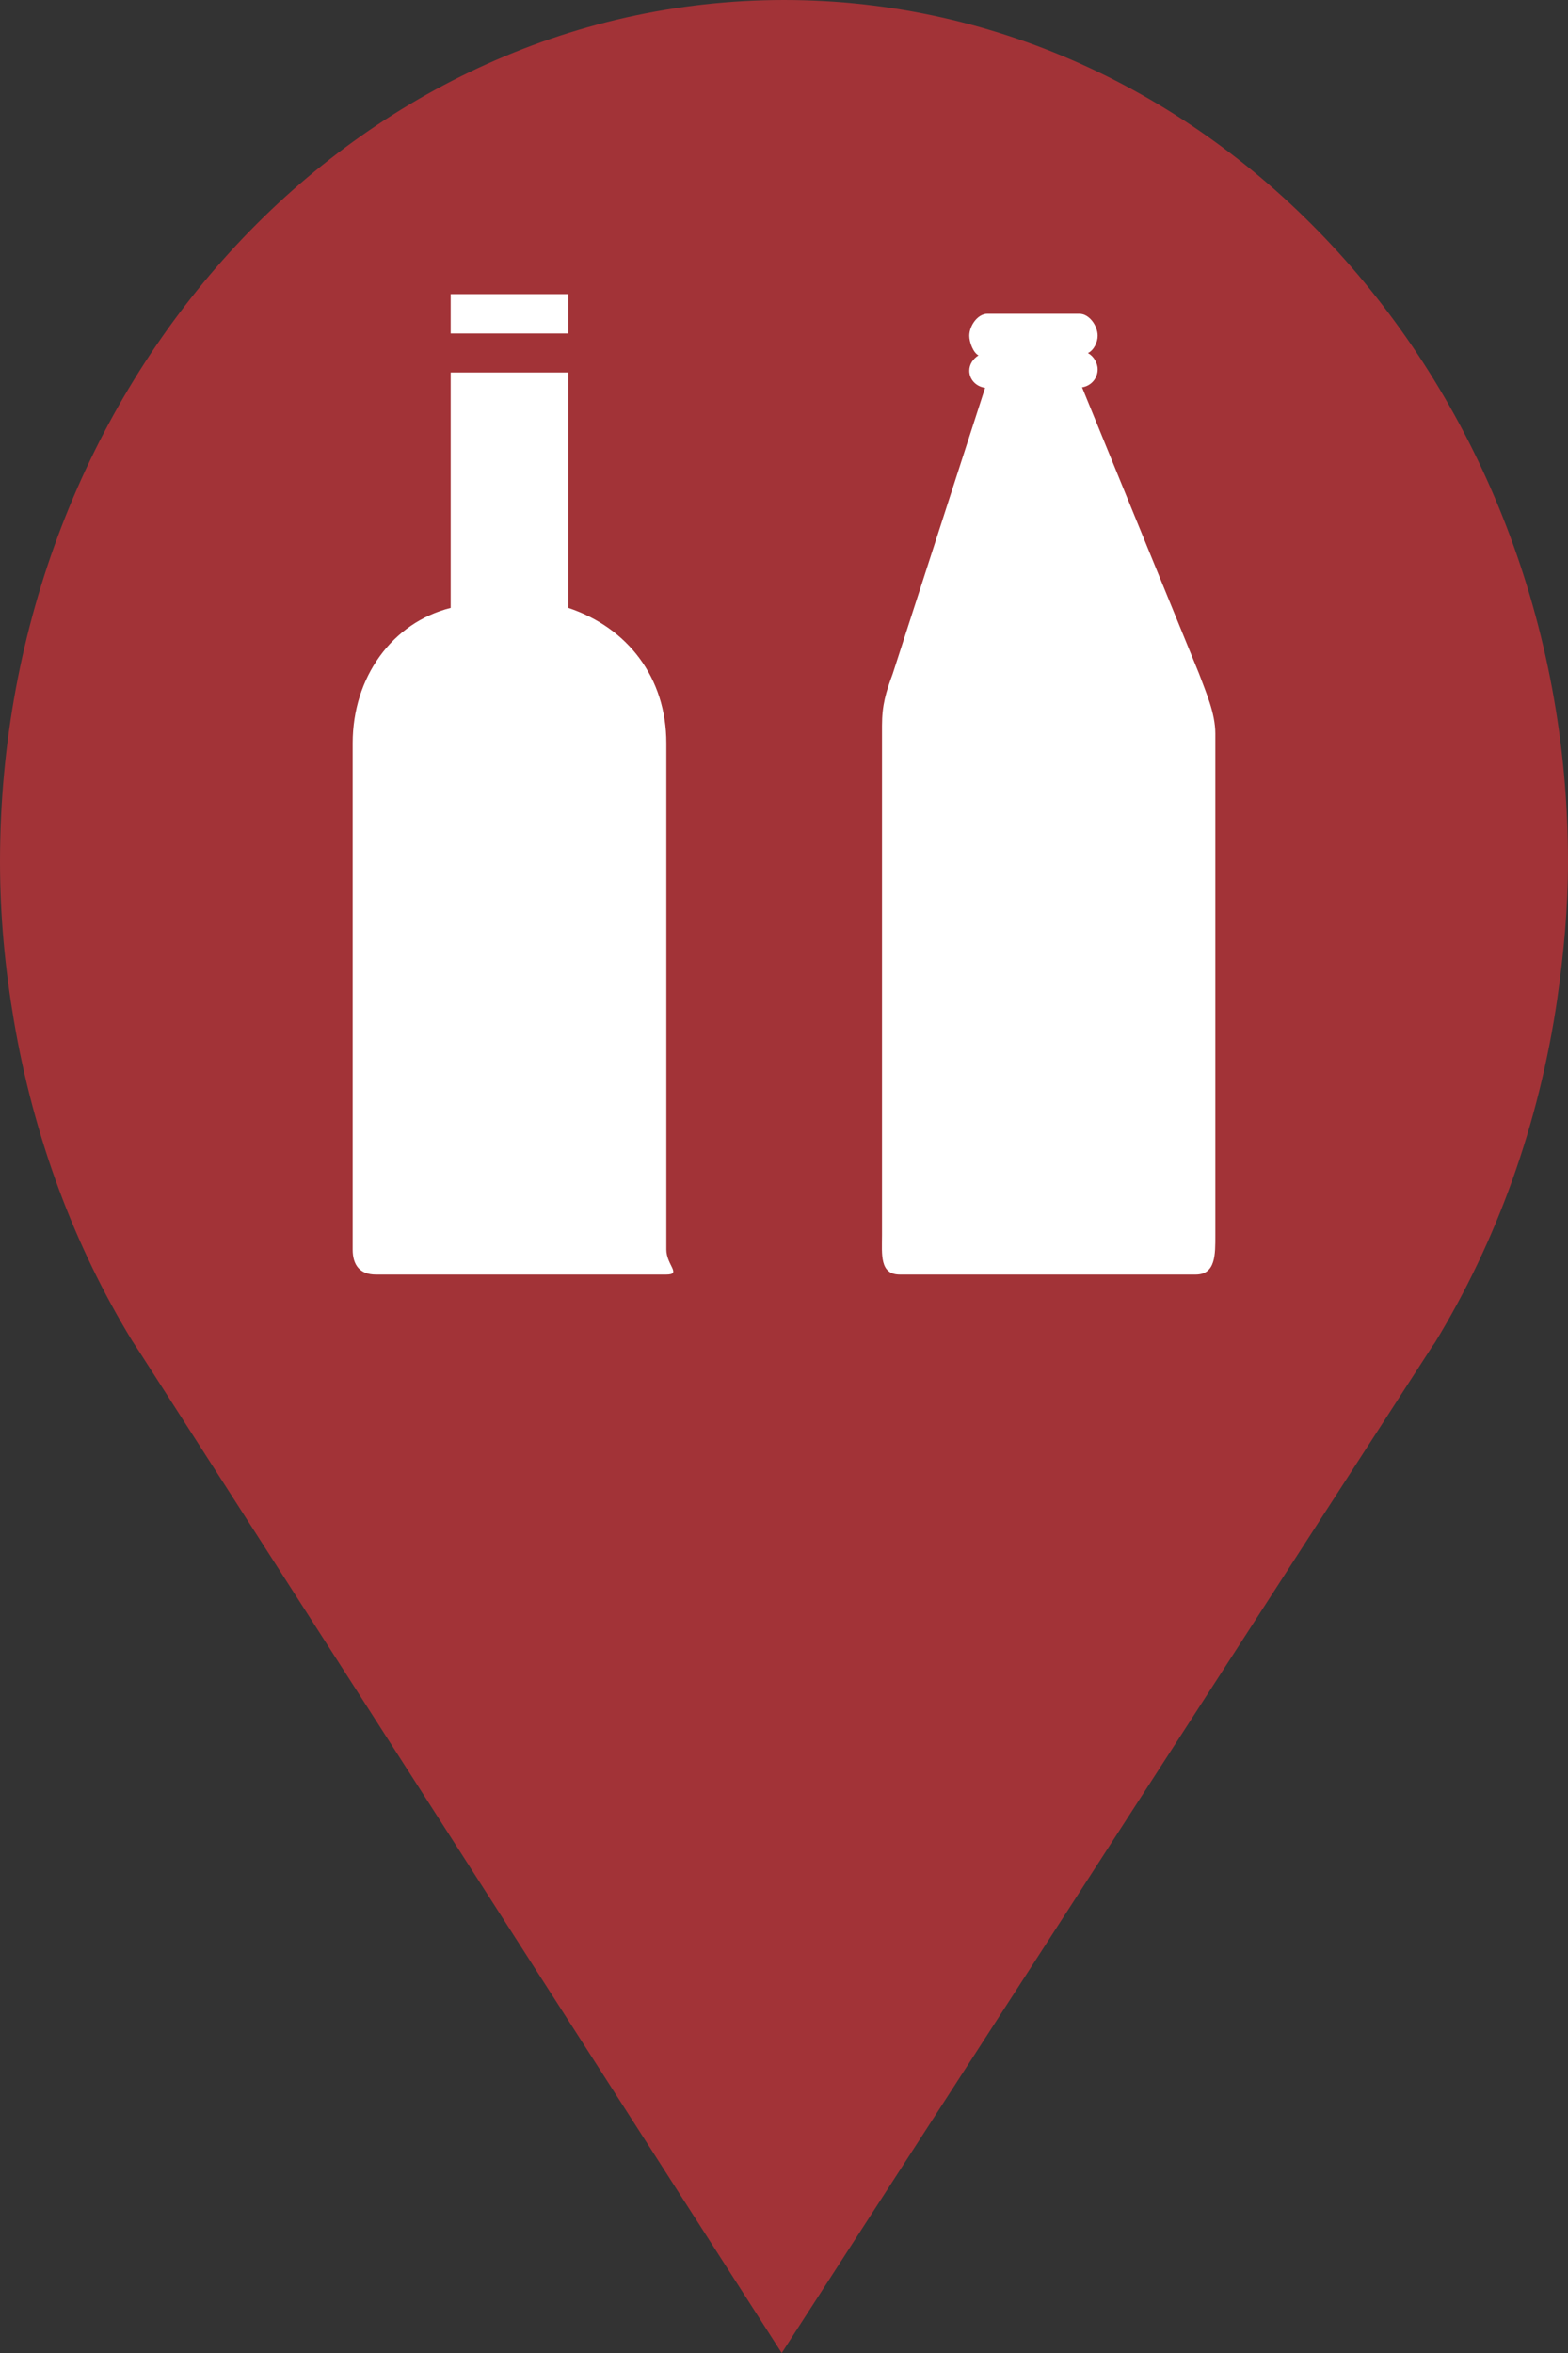 <?xml version="1.0" encoding="utf-8"?> <!DOCTYPE svg PUBLIC "-//W3C//DTD SVG 1.1//EN" "http://www.w3.org/Graphics/SVG/1.1/DTD/svg11.dtd"><svg version="1.1" id="marker-circle-blue" xmlns="http://www.w3.org/2000/svg" xmlns:xlink="http://www.w3.org/1999/xlink" x="0px"  y="0px" width="24px" height="36px" viewBox="0 0 24 36" enable-background="new 0 0 24 36" xml:space="preserve"><rect x="0" y="0" width="24" height="36" fill="#333333" stroke="none"/><path fill="#A23337" d="M12,0C5.371,0,0,5.903,0,13.187c0,0.829,0.079,1.643,0.212,2.424c0.302,1.785,0.924,3.448,1.81,4.901
	l0.107,0.163L11.965,36l9.952-15.393l0.045-0.064c0.949-1.555,1.595-3.343,1.875-5.269C23.934,14.589,24,13.899,24,13.187
	C24,5.905,18.629,0,12,0z"></path><path fill="#ffffff" transform="translate(4.5 4.5)" d="M4.199,4.801C5.102,5.102,5.699,5.863,5.699,6.871L5.699,14.617C5.699,14.855,5.941,15,5.695,15L1.254,15C1.008,15,0.898,14.855,0.898,14.617L0.898,6.871C0.898,5.863,1.5,5.027,2.398,4.801L2.398,1.199L4.199,1.199ZM2.398,0L4.199,0L4.199,0.602L2.398,0.602ZM10.578,1.434C10.438,1.414,10.336,1.305,10.336,1.172C10.336,1.074,10.395,0.988,10.477,0.938C10.395,0.895,10.336,0.734,10.336,0.637C10.336,0.488,10.461,0.301,10.613,0.301L12.02,0.301C12.176,0.301,12.301,0.488,12.301,0.637C12.301,0.738,12.242,0.859,12.152,0.902C12.238,0.949,12.301,1.051,12.301,1.152C12.301,1.289,12.199,1.406,12.062,1.426L13.852,5.805C13.957,6.09,14.102,6.41,14.102,6.723L14.102,14.398C14.102,14.691,14.109,15,13.801,15L9.273,15C8.961,15,9,14.691,9,14.398L9,6.602C9,6.285,9.059,6.094,9.164,5.809ZM10.578,1.434"></path> </svg>